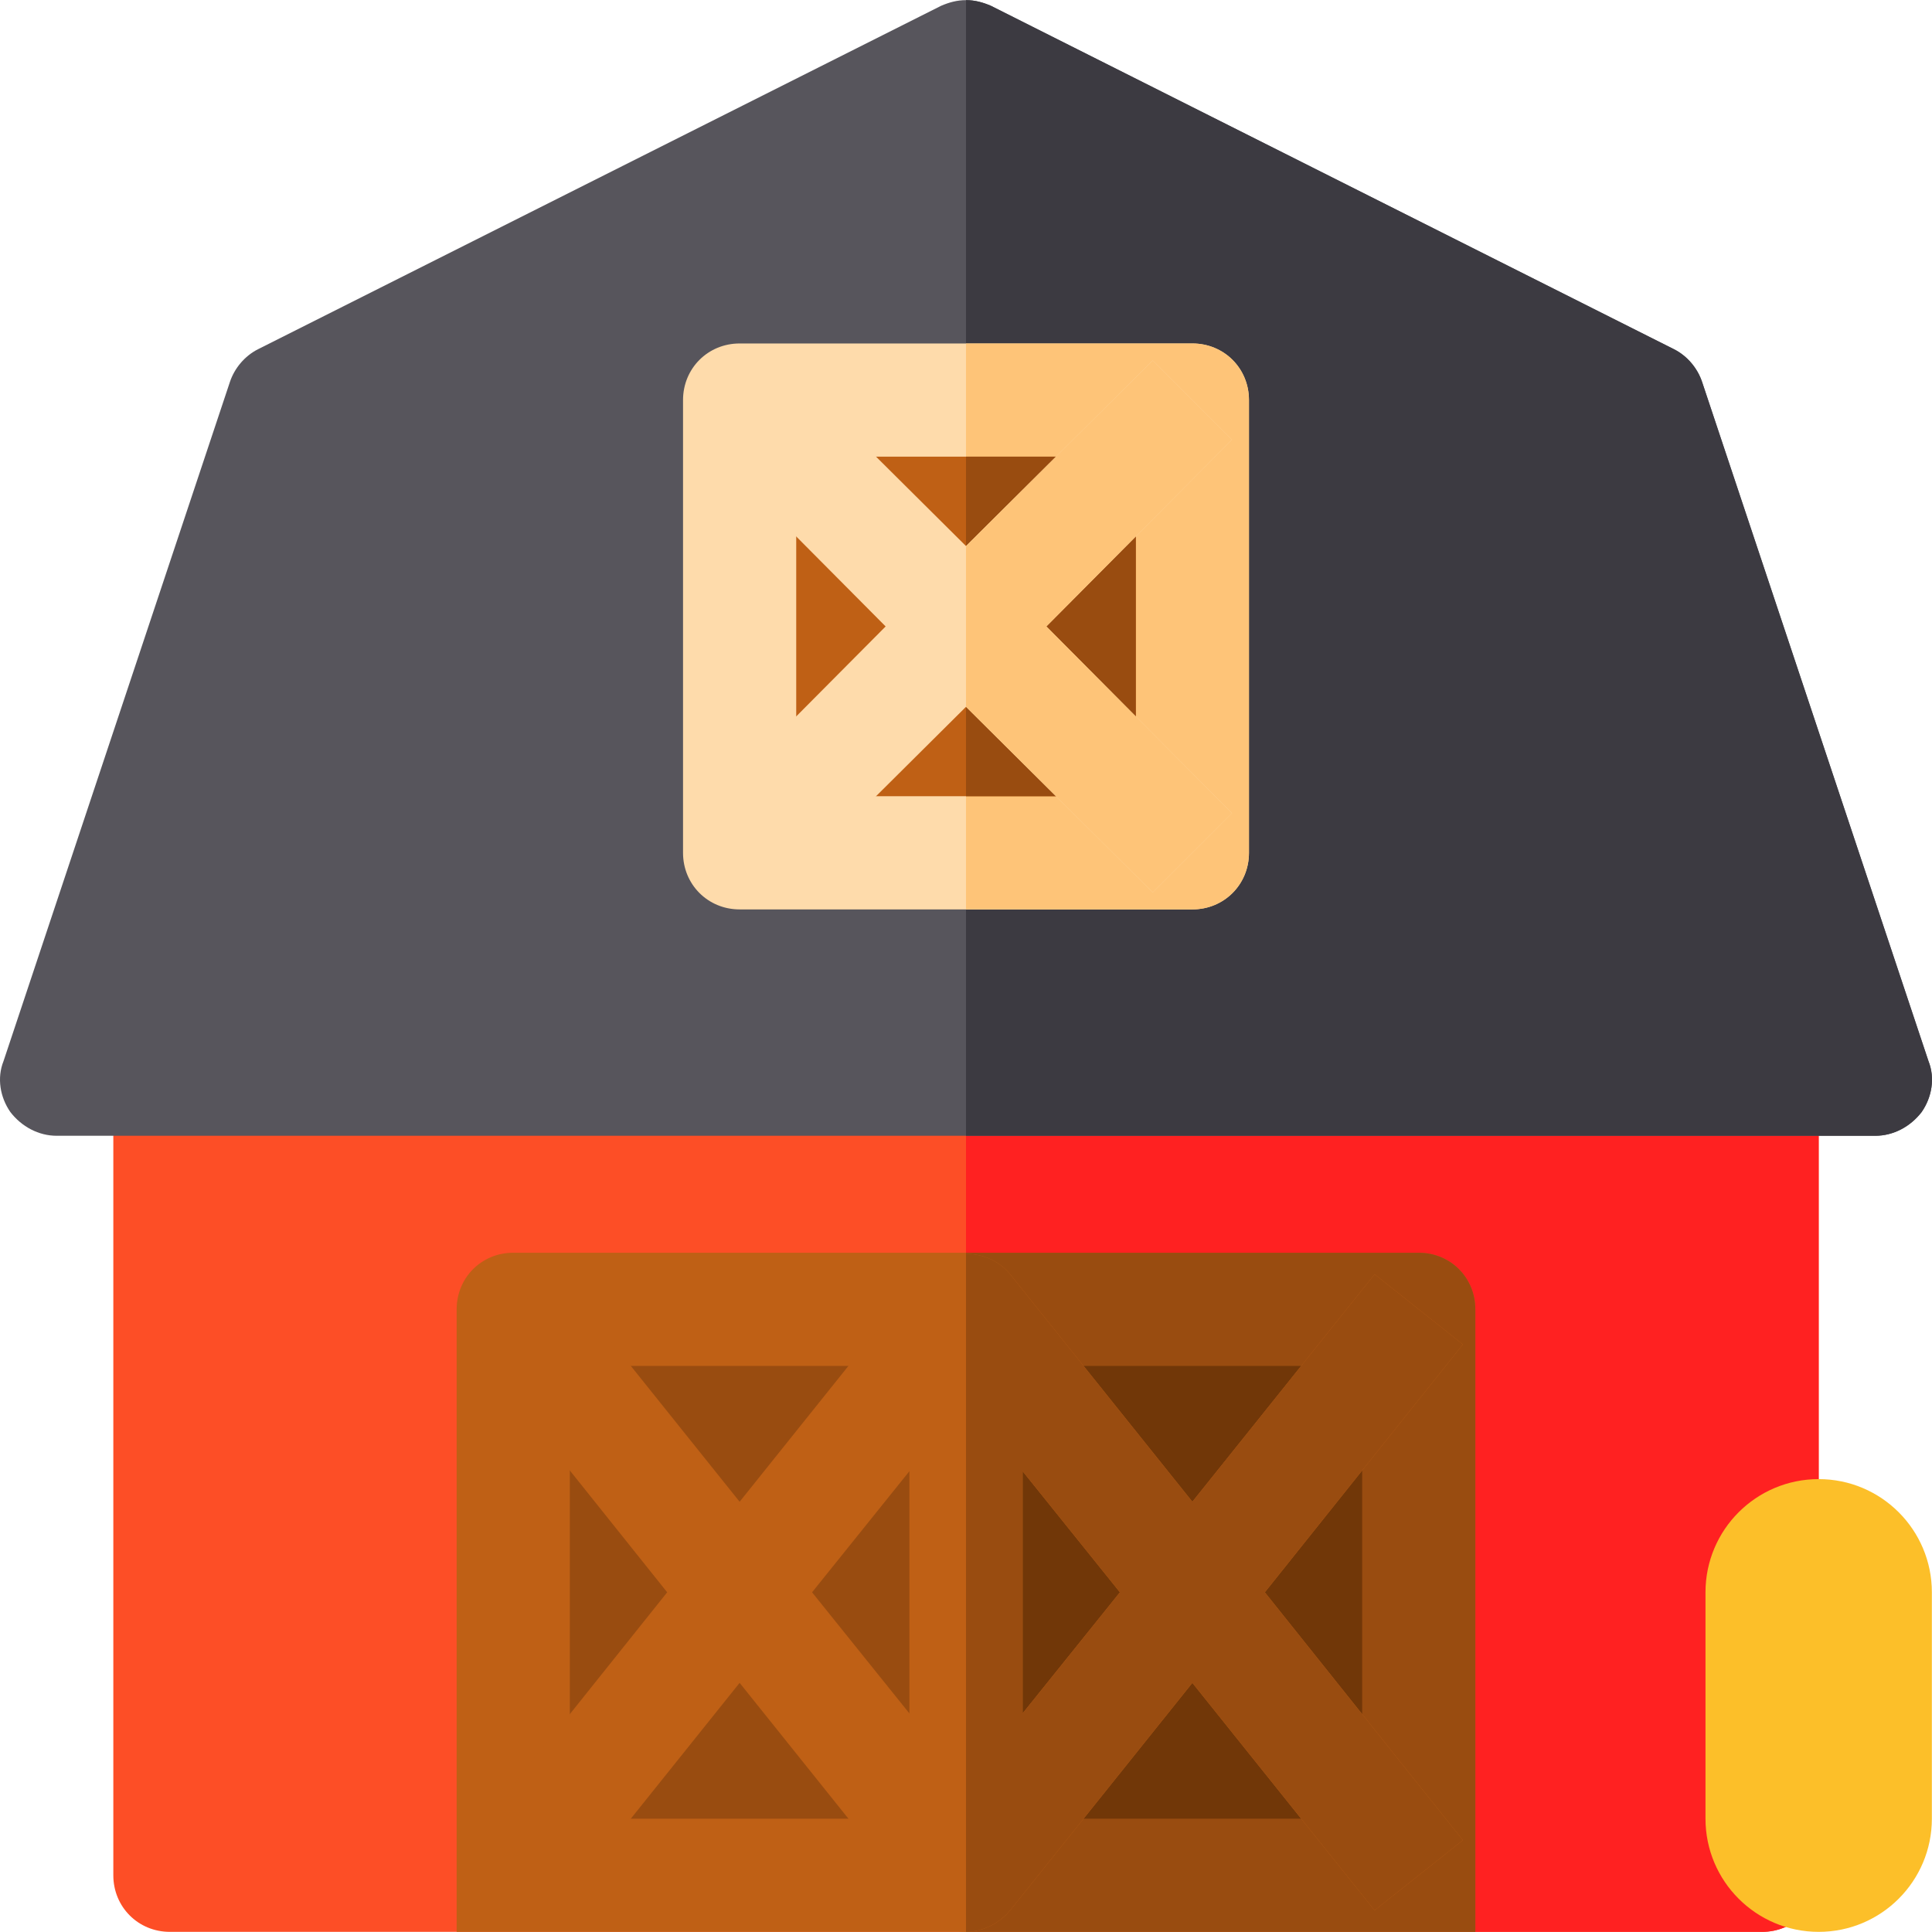 <?xml version="1.0" encoding="iso-8859-1"?>
<!-- Generator: Adobe Illustrator 19.0.0, SVG Export Plug-In . SVG Version: 6.00 Build 0)  -->
<svg version="1.1" id="Capa_1" xmlns="http://www.w3.org/2000/svg" xmlns:xlink="http://www.w3.org/1999/xlink" x="0px" y="0px"
	 viewBox="0 0 512 512" style="enable-background:new 0 0 512 512;" xml:space="preserve">
<path style="fill:#FD4E26;" d="M481.968,270.998v225.968c0,8.398-6.598,14.998-14.998,14.998H45.03c-8.4,0-14.998-6.6-14.998-14.998
	V270.998H481.968z"/>
<path style="fill:#FF2121;" d="M481.968,270.998v225.968c0,8.398-6.598,14.998-14.998,14.998H256V270.998H481.968z"/>
<path style="fill:#BF6015;" d="M375.983,331.989H136.017c-8.4,0-14.998,6.598-14.998,14.998v164.976h269.961V346.987
	C390.981,338.587,384.382,331.989,375.983,331.989z"/>
<g>
	<path style="fill:#994C10;" d="M390.981,346.987v164.976H256V331.989h119.983C384.382,331.989,390.981,338.587,390.981,346.987z"/>
	<path style="fill:#994C10;" d="M151.015,361.985v119.983h209.97V361.985H151.015z"/>
</g>
<rect x="256.003" y="361.988" style="fill:#713708;" width="104.985" height="119.983"/>
<path style="fill:#57555C;" d="M511.063,281.195l-59.991-179.974c-1.199-3.599-3.897-6.898-7.499-8.698L262.598,1.536
	c-2.098-0.901-4.198-1.5-6.598-1.5s-4.5,0.599-6.598,1.5L68.428,92.523c-3.601,1.8-6.3,5.098-7.499,8.698L0.937,281.195
	c-1.802,4.5-0.901,9.599,1.8,13.498c2.999,3.899,7.499,6.3,12.297,6.3h481.931c4.798,0,9.299-2.401,12.297-6.3
	C511.964,290.794,512.863,285.695,511.063,281.195z"/>
<path style="fill:#3C3A41;" d="M509.263,294.693c-2.999,3.899-7.499,6.3-12.297,6.3H256V0.036c2.401,0,4.5,0.599,6.598,1.5
	l180.974,90.987c3.601,1.8,6.3,5.098,7.499,8.698l59.991,179.974C512.863,285.695,511.964,290.794,509.263,294.693z"/>
<path style="fill:#FEDBAB;" d="M315.992,91.023H196.009c-8.4,0-14.998,6.598-14.998,14.998v119.983
	c0,8.398,6.598,14.998,14.998,14.998h119.983c8.4,0,14.998-6.6,14.998-14.998V106.021C330.989,97.621,324.39,91.023,315.992,91.023z
	"/>
<path style="fill:#FEC478;" d="M330.989,106.021v119.983c0,8.398-6.598,14.998-14.998,14.998H256V91.023h59.991
	C324.39,91.023,330.989,97.621,330.989,106.021z"/>
<path style="fill:#BF6015;" d="M211.007,121.019v89.987h89.987v-89.987H211.007z"/>
<rect x="256.003" y="121.022" style="fill:#994C10;" width="44.994" height="89.987"/>
<path style="fill:#BF6015;" d="M387.681,356.286l-23.398-18.597l-48.293,60.291l-48.293-60.291
	c-3.001-3.599-7.199-5.399-11.698-5.399c-4.199,0-8.698,1.5-11.698,5.399l-48.293,60.291l-48.293-60.291l-23.398,18.597
	l52.493,65.691l-52.493,65.691l23.398,18.597l48.293-60.291l48.293,60.291c2.401,2.999,7.199,5.699,11.698,5.699
	c4.798,0,9.299-2.701,11.698-5.699l48.293-60.291l48.293,60.291l23.398-18.597l-52.493-65.691L387.681,356.286z M241.002,454.072
	l-25.796-32.095l25.796-32.095V454.072z M270.998,454.072v-64.191l25.796,32.095L270.998,454.072z"/>
<polygon style="fill:#FEDBAB;" points="277.297,166.013 326.489,215.504 305.493,236.502 256,187.308 206.506,236.502 
	185.51,215.504 234.702,166.013 185.51,116.519 206.506,95.521 256,144.715 305.493,95.521 326.489,116.519 "/>
<polygon style="fill:#FEC478;" points="277.297,166.013 326.489,215.504 305.493,236.502 256,187.308 256,144.715 305.493,95.521 
	326.489,116.519 "/>
<path style="fill:#FCBF29;" d="M481.968,511.963L481.968,511.963c-16.567,0-29.996-13.429-29.996-29.996v-59.991
	c0-16.567,13.429-29.996,29.996-29.996l0,0c16.567,0,29.996,13.429,29.996,29.996v59.991
	C511.964,498.533,498.534,511.963,481.968,511.963z"/>
<path style="fill:#994C10;" d="M387.681,356.286l-23.398-18.597l-48.293,60.291l-48.293-60.291
	c-3.001-3.599-7.199-5.399-11.698-5.399v179.674c4.798,0,9.299-2.701,11.698-5.699l48.293-60.291l48.293,60.291l23.398-18.597
	l-52.493-65.691L387.681,356.286z M270.998,454.072v-64.191l25.796,32.095L270.998,454.072z"/>
<g>
</g>
<g>
</g>
<g>
</g>
<g>
</g>
<g>
</g>
<g>
</g>
<g>
</g>
<g>
</g>
<g>
</g>
<g>
</g>
<g>
</g>
<g>
</g>
<g>
</g>
<g>
</g>
<g>
</g>
</svg>
